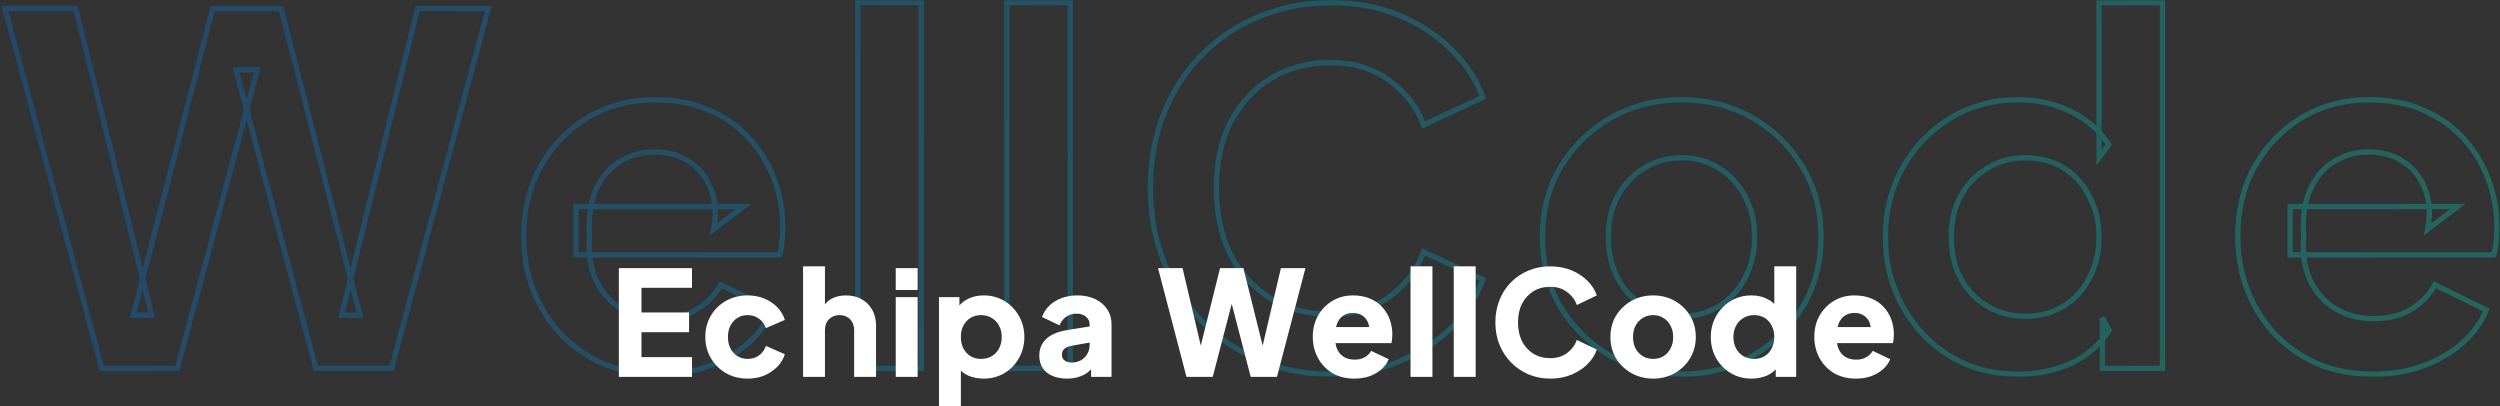 <svg width="942" height="153" viewBox="0 0 942 153" fill="none" xmlns="http://www.w3.org/2000/svg">
<rect x="0" y="0" width="942" height="153" fill="#333333" stroke="none"/>
<g opacity="0.3">
<mask id="path-1-outside-1_151_4805" maskUnits="userSpaceOnUse" x="-0.156" y="0" width="942" height="142" fill="black">
<rect fill="white" x="-0.156" width="942" height="142"/>
<path d="M38.351 138.815L1.844 3.185H28.494L57.152 118.789H50.216L80.151 3.185H105.888L135.641 118.789H128.705L157.363 3.185H184.013L147.506 138.815H119.031L88.913 26.306H96.944L66.826 138.815H38.351Z"/>
<path d="M248.421 141C238.199 141 229.255 138.694 221.589 134.082C213.922 129.47 207.96 123.219 203.701 115.33C199.441 107.441 197.312 98.703 197.312 89.114C197.312 79.162 199.441 70.363 203.701 62.717C208.081 54.949 213.983 48.82 221.406 44.329C228.951 39.838 237.348 37.593 246.596 37.593C254.384 37.593 261.199 38.867 267.04 41.416C273.002 43.965 278.052 47.485 282.19 51.975C286.327 56.466 289.491 61.624 291.682 67.45C293.872 73.154 294.967 79.344 294.967 86.019C294.967 87.719 294.845 89.478 294.602 91.299C294.48 93.12 294.176 94.697 293.689 96.032H217.026V77.827H280.182L268.865 86.384C269.96 80.801 269.656 75.824 267.952 71.455C266.37 67.086 263.693 63.627 259.921 61.078C256.27 58.529 251.829 57.255 246.596 57.255C241.607 57.255 237.165 58.529 233.271 61.078C229.377 63.505 226.396 67.147 224.327 72.001C222.38 76.735 221.65 82.5 222.136 89.296C221.65 95.365 222.441 100.766 224.509 105.499C226.7 110.111 229.864 113.692 234.001 116.241C238.26 118.789 243.128 120.064 248.604 120.064C254.08 120.064 258.704 118.911 262.476 116.605C266.37 114.299 269.413 111.204 271.603 107.32L290.951 116.787C289.004 121.52 285.962 125.707 281.825 129.348C277.687 132.99 272.759 135.842 267.04 137.905C261.442 139.968 255.236 141 248.421 141Z"/>
<path d="M323.234 138.815V1H347.146V138.815H323.234Z"/>
<path d="M379.365 138.815V1H403.277V138.815H379.365Z"/>
<path d="M501.39 141C491.655 141 482.65 139.24 474.375 135.72C466.222 132.201 459.042 127.285 452.836 120.974C446.752 114.663 442.006 107.259 438.598 98.763C435.191 90.267 433.487 80.983 433.487 70.909C433.487 60.835 435.13 51.55 438.416 43.055C441.823 34.437 446.569 27.034 452.653 20.844C458.86 14.533 466.1 9.678 474.375 6.28C482.65 2.76 491.655 1 501.39 1C511.125 1 519.826 2.638 527.492 5.915C535.28 9.192 541.851 13.562 547.206 19.023C552.56 24.364 556.393 30.25 558.705 36.683L536.436 47.06C533.881 40.263 529.561 34.68 523.476 30.311C517.392 25.82 510.03 23.575 501.39 23.575C492.872 23.575 485.327 25.577 478.756 29.583C472.306 33.588 467.256 39.11 463.605 46.15C460.076 53.189 458.312 61.442 458.312 70.909C458.312 80.376 460.076 88.69 463.605 95.85C467.256 102.89 472.306 108.412 478.756 112.417C485.327 116.423 492.872 118.425 501.39 118.425C510.03 118.425 517.392 116.241 523.476 111.871C529.561 107.381 533.881 101.737 536.436 94.94L558.705 105.317C556.393 111.75 552.56 117.697 547.206 123.159C541.851 128.499 535.28 132.808 527.492 136.085C519.826 139.361 511.125 141 501.39 141Z"/>
<path d="M633.764 141C624.028 141 615.145 138.755 607.114 134.264C599.204 129.773 592.876 123.644 588.13 115.876C583.506 108.109 581.194 99.249 581.194 89.296C581.194 79.344 583.506 70.484 588.13 62.717C592.876 54.949 599.204 48.82 607.114 44.329C615.023 39.838 623.907 37.593 633.764 37.593C643.499 37.593 652.321 39.838 660.231 44.329C668.141 48.82 674.408 54.949 679.032 62.717C683.778 70.363 686.151 79.223 686.151 89.296C686.151 99.249 683.778 108.109 679.032 115.876C674.286 123.644 667.958 129.773 660.048 134.264C652.138 138.755 643.377 141 633.764 141ZM633.764 119.153C639.118 119.153 643.803 117.879 647.819 115.33C651.956 112.782 655.181 109.262 657.493 104.771C659.927 100.159 661.143 95.001 661.143 89.296C661.143 83.471 659.927 78.373 657.493 74.004C655.181 69.513 651.956 65.993 647.819 63.445C643.803 60.775 639.118 59.44 633.764 59.44C628.288 59.44 623.481 60.775 619.343 63.445C615.206 65.993 611.92 69.513 609.487 74.004C607.175 78.373 606.018 83.471 606.018 89.296C606.018 95.001 607.175 100.159 609.487 104.771C611.92 109.262 615.206 112.782 619.343 115.33C623.481 117.879 628.288 119.153 633.764 119.153Z"/>
<path d="M760.606 141C750.992 141 742.413 138.755 734.869 134.264C727.324 129.652 721.361 123.401 716.98 115.512C712.599 107.623 710.409 98.885 710.409 89.296C710.409 79.587 712.599 70.848 716.98 63.081C721.361 55.313 727.324 49.123 734.869 44.511C742.535 39.899 751.053 37.593 760.423 37.593C767.968 37.593 774.661 39.11 780.502 42.144C786.465 45.057 791.15 49.184 794.557 54.524L790.906 59.44V1H814.818V138.815H792.184V119.7L794.739 124.433C791.332 129.773 786.586 133.9 780.502 136.813C774.417 139.604 767.785 141 760.606 141ZM763.161 119.153C768.637 119.153 773.444 117.879 777.581 115.33C781.719 112.782 784.943 109.262 787.255 104.771C789.689 100.28 790.906 95.122 790.906 89.296C790.906 83.592 789.689 78.495 787.255 74.004C784.943 69.392 781.719 65.811 777.581 63.263C773.444 60.714 768.637 59.44 763.161 59.44C757.807 59.44 753 60.775 748.741 63.445C744.482 65.993 741.135 69.513 738.702 74.004C736.39 78.373 735.234 83.471 735.234 89.296C735.234 95.122 736.39 100.28 738.702 104.771C741.135 109.262 744.482 112.782 748.741 115.33C753 117.879 757.807 119.153 763.161 119.153Z"/>
<path d="M894.299 141C884.077 141 875.133 138.694 867.466 134.082C859.8 129.47 853.837 123.219 849.578 115.33C845.319 107.441 843.189 98.703 843.189 89.114C843.189 79.162 845.319 70.363 849.578 62.717C853.959 54.949 859.861 48.82 867.284 44.329C874.828 39.838 883.225 37.593 892.473 37.593C900.261 37.593 907.076 38.867 912.917 41.416C918.88 43.965 923.93 47.485 928.067 51.975C932.205 56.466 935.368 61.624 937.559 67.45C939.749 73.154 940.844 79.344 940.844 86.019C940.844 87.719 940.723 89.478 940.479 91.299C940.358 93.12 940.054 94.697 939.567 96.032H862.903V77.827H926.059L914.742 86.384C915.837 80.801 915.533 75.824 913.83 71.455C912.248 67.086 909.57 63.627 905.798 61.078C902.147 58.529 897.706 57.255 892.473 57.255C887.484 57.255 883.042 58.529 879.148 61.078C875.254 63.505 872.273 67.147 870.204 72.001C868.257 76.735 867.527 82.5 868.014 89.296C867.527 95.365 868.318 100.766 870.387 105.499C872.577 110.111 875.741 113.692 879.878 116.241C884.138 118.789 889.005 120.064 894.481 120.064C899.957 120.064 904.581 118.911 908.354 116.605C912.248 114.299 915.29 111.204 917.48 107.32L936.829 116.787C934.882 121.52 931.839 125.707 927.702 129.348C923.565 132.99 918.636 135.842 912.917 137.905C907.319 139.968 901.113 141 894.299 141Z"/>
</mask>
<path d="M38.351 138.815L1.844 3.185H28.494L57.152 118.789H50.216L80.151 3.185H105.888L135.641 118.789H128.705L157.363 3.185H184.013L147.506 138.815H119.031L88.913 26.306H96.944L66.826 138.815H38.351Z" stroke="url(#paint0_linear_151_4805)" stroke-width="2" mask="url(#path-1-outside-1_151_4805)"/>
<path d="M248.421 141C238.199 141 229.255 138.694 221.589 134.082C213.922 129.47 207.96 123.219 203.701 115.33C199.441 107.441 197.312 98.703 197.312 89.114C197.312 79.162 199.441 70.363 203.701 62.717C208.081 54.949 213.983 48.82 221.406 44.329C228.951 39.838 237.348 37.593 246.596 37.593C254.384 37.593 261.199 38.867 267.04 41.416C273.002 43.965 278.052 47.485 282.19 51.975C286.327 56.466 289.491 61.624 291.682 67.45C293.872 73.154 294.967 79.344 294.967 86.019C294.967 87.719 294.845 89.478 294.602 91.299C294.48 93.12 294.176 94.697 293.689 96.032H217.026V77.827H280.182L268.865 86.384C269.96 80.801 269.656 75.824 267.952 71.455C266.37 67.086 263.693 63.627 259.921 61.078C256.27 58.529 251.829 57.255 246.596 57.255C241.607 57.255 237.165 58.529 233.271 61.078C229.377 63.505 226.396 67.147 224.327 72.001C222.38 76.735 221.65 82.5 222.136 89.296C221.65 95.365 222.441 100.766 224.509 105.499C226.7 110.111 229.864 113.692 234.001 116.241C238.26 118.789 243.128 120.064 248.604 120.064C254.08 120.064 258.704 118.911 262.476 116.605C266.37 114.299 269.413 111.204 271.603 107.32L290.951 116.787C289.004 121.52 285.962 125.707 281.825 129.348C277.687 132.99 272.759 135.842 267.04 137.905C261.442 139.968 255.236 141 248.421 141Z" stroke="url(#paint1_linear_151_4805)" stroke-width="2" mask="url(#path-1-outside-1_151_4805)"/>
<path d="M323.234 138.815V1H347.146V138.815H323.234Z" stroke="url(#paint2_linear_151_4805)" stroke-width="2" mask="url(#path-1-outside-1_151_4805)"/>
<path d="M379.365 138.815V1H403.277V138.815H379.365Z" stroke="url(#paint3_linear_151_4805)" stroke-width="2" mask="url(#path-1-outside-1_151_4805)"/>
<path d="M501.39 141C491.655 141 482.65 139.24 474.375 135.72C466.222 132.201 459.042 127.285 452.836 120.974C446.752 114.663 442.006 107.259 438.598 98.763C435.191 90.267 433.487 80.983 433.487 70.909C433.487 60.835 435.13 51.55 438.416 43.055C441.823 34.437 446.569 27.034 452.653 20.844C458.86 14.533 466.1 9.678 474.375 6.28C482.65 2.76 491.655 1 501.39 1C511.125 1 519.826 2.638 527.492 5.915C535.28 9.192 541.851 13.562 547.206 19.023C552.56 24.364 556.393 30.25 558.705 36.683L536.436 47.06C533.881 40.263 529.561 34.68 523.476 30.311C517.392 25.82 510.03 23.575 501.39 23.575C492.872 23.575 485.327 25.577 478.756 29.583C472.306 33.588 467.256 39.11 463.605 46.15C460.076 53.189 458.312 61.442 458.312 70.909C458.312 80.376 460.076 88.69 463.605 95.85C467.256 102.89 472.306 108.412 478.756 112.417C485.327 116.423 492.872 118.425 501.39 118.425C510.03 118.425 517.392 116.241 523.476 111.871C529.561 107.381 533.881 101.737 536.436 94.94L558.705 105.317C556.393 111.75 552.56 117.697 547.206 123.159C541.851 128.499 535.28 132.808 527.492 136.085C519.826 139.361 511.125 141 501.39 141Z" stroke="url(#paint4_linear_151_4805)" stroke-width="2" mask="url(#path-1-outside-1_151_4805)"/>
<path d="M633.764 141C624.028 141 615.145 138.755 607.114 134.264C599.204 129.773 592.876 123.644 588.13 115.876C583.506 108.109 581.194 99.249 581.194 89.296C581.194 79.344 583.506 70.484 588.13 62.717C592.876 54.949 599.204 48.82 607.114 44.329C615.023 39.838 623.907 37.593 633.764 37.593C643.499 37.593 652.321 39.838 660.231 44.329C668.141 48.82 674.408 54.949 679.032 62.717C683.778 70.363 686.151 79.223 686.151 89.296C686.151 99.249 683.778 108.109 679.032 115.876C674.286 123.644 667.958 129.773 660.048 134.264C652.138 138.755 643.377 141 633.764 141ZM633.764 119.153C639.118 119.153 643.803 117.879 647.819 115.33C651.956 112.782 655.181 109.262 657.493 104.771C659.927 100.159 661.143 95.001 661.143 89.296C661.143 83.471 659.927 78.373 657.493 74.004C655.181 69.513 651.956 65.993 647.819 63.445C643.803 60.775 639.118 59.44 633.764 59.44C628.288 59.44 623.481 60.775 619.343 63.445C615.206 65.993 611.92 69.513 609.487 74.004C607.175 78.373 606.018 83.471 606.018 89.296C606.018 95.001 607.175 100.159 609.487 104.771C611.92 109.262 615.206 112.782 619.343 115.33C623.481 117.879 628.288 119.153 633.764 119.153Z" stroke="url(#paint5_linear_151_4805)" stroke-width="2" mask="url(#path-1-outside-1_151_4805)"/>
<path d="M760.606 141C750.992 141 742.413 138.755 734.869 134.264C727.324 129.652 721.361 123.401 716.98 115.512C712.599 107.623 710.409 98.885 710.409 89.296C710.409 79.587 712.599 70.848 716.98 63.081C721.361 55.313 727.324 49.123 734.869 44.511C742.535 39.899 751.053 37.593 760.423 37.593C767.968 37.593 774.661 39.11 780.502 42.144C786.465 45.057 791.15 49.184 794.557 54.524L790.906 59.44V1H814.818V138.815H792.184V119.7L794.739 124.433C791.332 129.773 786.586 133.9 780.502 136.813C774.417 139.604 767.785 141 760.606 141ZM763.161 119.153C768.637 119.153 773.444 117.879 777.581 115.33C781.719 112.782 784.943 109.262 787.255 104.771C789.689 100.28 790.906 95.122 790.906 89.296C790.906 83.592 789.689 78.495 787.255 74.004C784.943 69.392 781.719 65.811 777.581 63.263C773.444 60.714 768.637 59.44 763.161 59.44C757.807 59.44 753 60.775 748.741 63.445C744.482 65.993 741.135 69.513 738.702 74.004C736.39 78.373 735.234 83.471 735.234 89.296C735.234 95.122 736.39 100.28 738.702 104.771C741.135 109.262 744.482 112.782 748.741 115.33C753 117.879 757.807 119.153 763.161 119.153Z" stroke="url(#paint6_linear_151_4805)" stroke-width="2" mask="url(#path-1-outside-1_151_4805)"/>
<path d="M894.299 141C884.077 141 875.133 138.694 867.466 134.082C859.8 129.47 853.837 123.219 849.578 115.33C845.319 107.441 843.189 98.703 843.189 89.114C843.189 79.162 845.319 70.363 849.578 62.717C853.959 54.949 859.861 48.82 867.284 44.329C874.828 39.838 883.225 37.593 892.473 37.593C900.261 37.593 907.076 38.867 912.917 41.416C918.88 43.965 923.93 47.485 928.067 51.975C932.205 56.466 935.368 61.624 937.559 67.45C939.749 73.154 940.844 79.344 940.844 86.019C940.844 87.719 940.723 89.478 940.479 91.299C940.358 93.12 940.054 94.697 939.567 96.032H862.903V77.827H926.059L914.742 86.384C915.837 80.801 915.533 75.824 913.83 71.455C912.248 67.086 909.57 63.627 905.798 61.078C902.147 58.529 897.706 57.255 892.473 57.255C887.484 57.255 883.042 58.529 879.148 61.078C875.254 63.505 872.273 67.147 870.204 72.001C868.257 76.735 867.527 82.5 868.014 89.296C867.527 95.365 868.318 100.766 870.387 105.499C872.577 110.111 875.741 113.692 879.878 116.241C884.138 118.789 889.005 120.064 894.481 120.064C899.957 120.064 904.581 118.911 908.354 116.605C912.248 114.299 915.29 111.204 917.48 107.32L936.829 116.787C934.882 121.52 931.839 125.707 927.702 129.348C923.565 132.99 918.636 135.842 912.917 137.905C907.319 139.968 901.113 141 894.299 141Z" stroke="url(#paint7_linear_151_4805)" stroke-width="2" mask="url(#path-1-outside-1_151_4805)"/>
</g>
<path d="M233.187 142V101.025H260.742V108.45H241.712V117.745H259.642V125.17H241.712V134.575H260.742V142H233.187ZM281.71 142.66C278.703 142.66 275.99 141.982 273.57 140.625C271.186 139.232 269.28 137.343 267.85 134.96C266.456 132.577 265.76 129.9 265.76 126.93C265.76 123.96 266.456 121.302 267.85 118.955C269.243 116.572 271.15 114.702 273.57 113.345C275.99 111.988 278.703 111.31 281.71 111.31C283.946 111.31 286.018 111.695 287.925 112.465C289.831 113.235 291.463 114.317 292.82 115.71C294.176 117.067 295.148 118.68 295.735 120.55L288.585 123.63C288.071 122.127 287.191 120.935 285.945 120.055C284.735 119.175 283.323 118.735 281.71 118.735C280.28 118.735 278.996 119.083 277.86 119.78C276.76 120.477 275.88 121.448 275.22 122.695C274.596 123.942 274.285 125.372 274.285 126.985C274.285 128.598 274.596 130.028 275.22 131.275C275.88 132.522 276.76 133.493 277.86 134.19C278.996 134.887 280.28 135.235 281.71 135.235C283.36 135.235 284.79 134.795 286 133.915C287.21 133.035 288.071 131.843 288.585 130.34L295.735 133.475C295.185 135.235 294.231 136.812 292.875 138.205C291.518 139.598 289.886 140.698 287.98 141.505C286.073 142.275 283.983 142.66 281.71 142.66ZM302.593 142V100.365H310.843V117.91L309.853 116.59C310.549 114.793 311.668 113.473 313.208 112.63C314.784 111.75 316.618 111.31 318.708 111.31C320.981 111.31 322.961 111.787 324.648 112.74C326.371 113.693 327.709 115.032 328.663 116.755C329.616 118.442 330.093 120.422 330.093 122.695V142H321.843V124.455C321.843 123.282 321.604 122.273 321.128 121.43C320.688 120.587 320.046 119.927 319.203 119.45C318.396 118.973 317.443 118.735 316.343 118.735C315.279 118.735 314.326 118.973 313.483 119.45C312.639 119.927 311.979 120.587 311.503 121.43C311.063 122.273 310.843 123.282 310.843 124.455V142H302.593ZM337.517 142V111.97H345.767V142H337.517ZM337.517 109.275V101.025H345.767V109.275H337.517ZM353.805 153V111.97H361.505V117.69L360.79 116.04C361.78 114.537 363.118 113.382 364.805 112.575C366.528 111.732 368.49 111.31 370.69 111.31C373.55 111.31 376.135 112.007 378.445 113.4C380.755 114.793 382.588 116.682 383.945 119.065C385.301 121.412 385.98 124.052 385.98 126.985C385.98 129.882 385.301 132.522 383.945 134.905C382.625 137.288 380.81 139.177 378.5 140.57C376.19 141.963 373.568 142.66 370.635 142.66C368.581 142.66 366.675 142.293 364.915 141.56C363.191 140.79 361.798 139.672 360.735 138.205L362.055 136.5V153H353.805ZM369.645 135.235C371.185 135.235 372.541 134.887 373.715 134.19C374.888 133.493 375.805 132.522 376.465 131.275C377.125 130.028 377.455 128.598 377.455 126.985C377.455 125.372 377.125 123.96 376.465 122.75C375.805 121.503 374.888 120.532 373.715 119.835C372.541 119.102 371.185 118.735 369.645 118.735C368.178 118.735 366.858 119.083 365.685 119.78C364.548 120.477 363.65 121.448 362.99 122.695C362.366 123.942 362.055 125.372 362.055 126.985C362.055 128.598 362.366 130.028 362.99 131.275C363.65 132.522 364.548 133.493 365.685 134.19C366.858 134.887 368.178 135.235 369.645 135.235ZM402.106 142.66C399.943 142.66 398.073 142.312 396.496 141.615C394.92 140.918 393.71 139.928 392.866 138.645C392.023 137.325 391.601 135.767 391.601 133.97C391.601 132.283 391.986 130.798 392.756 129.515C393.526 128.195 394.7 127.095 396.276 126.215C397.89 125.335 399.888 124.712 402.271 124.345L411.456 122.86V128.91L403.756 130.285C402.583 130.505 401.685 130.89 401.061 131.44C400.438 131.953 400.126 132.705 400.126 133.695C400.126 134.612 400.475 135.327 401.171 135.84C401.868 136.353 402.73 136.61 403.756 136.61C405.113 136.61 406.305 136.317 407.331 135.73C408.358 135.143 409.146 134.355 409.696 133.365C410.283 132.338 410.576 131.22 410.576 130.01V122.2C410.576 121.063 410.118 120.11 409.201 119.34C408.321 118.57 407.111 118.185 405.571 118.185C404.105 118.185 402.803 118.588 401.666 119.395C400.566 120.202 399.76 121.265 399.246 122.585L392.646 119.45C393.233 117.763 394.168 116.315 395.451 115.105C396.735 113.895 398.275 112.96 400.071 112.3C401.868 111.64 403.83 111.31 405.956 111.31C408.486 111.31 410.723 111.768 412.666 112.685C414.61 113.602 416.113 114.885 417.176 116.535C418.276 118.148 418.826 120.037 418.826 122.2V142H411.126V137.16L412.996 136.83C412.116 138.15 411.145 139.25 410.081 140.13C409.018 140.973 407.826 141.597 406.506 142C405.186 142.44 403.72 142.66 402.106 142.66ZM447.065 142L436.34 101.025H445.58L453.665 135.345H451.19L459.715 101.025H468.515L477.04 135.345H474.565L482.65 101.025H491.89L481.165 142H471.265L462.685 109H465.545L456.965 142H447.065ZM510.332 142.66C507.142 142.66 504.374 141.963 502.027 140.57C499.68 139.14 497.865 137.233 496.582 134.85C495.299 132.467 494.657 129.827 494.657 126.93C494.657 123.923 495.317 121.247 496.637 118.9C497.994 116.553 499.809 114.702 502.082 113.345C504.355 111.988 506.922 111.31 509.782 111.31C512.165 111.31 514.274 111.695 516.107 112.465C517.94 113.198 519.48 114.243 520.727 115.6C522.01 116.957 522.982 118.533 523.642 120.33C524.302 122.09 524.632 124.015 524.632 126.105C524.632 126.692 524.595 127.278 524.522 127.865C524.485 128.415 524.394 128.892 524.247 129.295H501.752V123.245H519.572L515.667 126.105C516.034 124.528 516.015 123.135 515.612 121.925C515.209 120.678 514.494 119.707 513.467 119.01C512.477 118.277 511.249 117.91 509.782 117.91C508.352 117.91 507.124 118.258 506.097 118.955C505.07 119.652 504.3 120.678 503.787 122.035C503.274 123.392 503.072 125.042 503.182 126.985C503.035 128.672 503.237 130.157 503.787 131.44C504.337 132.723 505.18 133.732 506.317 134.465C507.454 135.162 508.829 135.51 510.442 135.51C511.909 135.51 513.155 135.217 514.182 134.63C515.245 134.043 516.07 133.237 516.657 132.21L523.257 135.345C522.67 136.812 521.735 138.095 520.452 139.195C519.205 140.295 517.72 141.157 515.997 141.78C514.274 142.367 512.385 142.66 510.332 142.66ZM531.49 142V100.365H539.74V142H531.49ZM547.777 142V100.365H556.027V142H547.777ZM584.139 142.66C581.206 142.66 578.474 142.128 575.944 141.065C573.451 140.002 571.269 138.517 569.399 136.61C567.529 134.703 566.063 132.467 564.999 129.9C563.973 127.333 563.459 124.528 563.459 121.485C563.459 118.442 563.973 115.637 564.999 113.07C566.026 110.467 567.474 108.23 569.344 106.36C571.214 104.453 573.396 102.987 575.889 101.96C578.419 100.897 581.169 100.365 584.139 100.365C587.109 100.365 589.768 100.86 592.114 101.85C594.498 102.84 596.514 104.16 598.164 105.81C599.814 107.46 600.988 109.293 601.684 111.31L594.149 114.94C593.453 112.96 592.224 111.328 590.464 110.045C588.741 108.725 586.633 108.065 584.139 108.065C581.719 108.065 579.593 108.633 577.759 109.77C575.926 110.907 574.496 112.483 573.469 114.5C572.479 116.48 571.984 118.808 571.984 121.485C571.984 124.162 572.479 126.508 573.469 128.525C574.496 130.542 575.926 132.118 577.759 133.255C579.593 134.392 581.719 134.96 584.139 134.96C586.633 134.96 588.741 134.318 590.464 133.035C592.224 131.715 593.453 130.065 594.149 128.085L601.684 131.715C600.988 133.732 599.814 135.565 598.164 137.215C596.514 138.865 594.498 140.185 592.114 141.175C589.768 142.165 587.109 142.66 584.139 142.66ZM622.918 142.66C619.948 142.66 617.234 141.982 614.778 140.625C612.358 139.268 610.414 137.417 608.948 135.07C607.518 132.687 606.803 129.992 606.803 126.985C606.803 123.942 607.518 121.247 608.948 118.9C610.414 116.553 612.358 114.702 614.778 113.345C617.234 111.988 619.948 111.31 622.918 111.31C625.888 111.31 628.583 111.988 631.003 113.345C633.423 114.702 635.348 116.553 636.778 118.9C638.244 121.247 638.978 123.942 638.978 126.985C638.978 129.992 638.244 132.687 636.778 135.07C635.348 137.417 633.423 139.268 631.003 140.625C628.583 141.982 625.888 142.66 622.918 142.66ZM622.918 135.235C624.421 135.235 625.723 134.887 626.823 134.19C627.959 133.493 628.839 132.522 629.463 131.275C630.123 130.028 630.453 128.598 630.453 126.985C630.453 125.372 630.123 123.96 629.463 122.75C628.839 121.503 627.959 120.532 626.823 119.835C625.723 119.102 624.421 118.735 622.918 118.735C621.414 118.735 620.094 119.102 618.958 119.835C617.821 120.532 616.923 121.503 616.263 122.75C615.639 123.96 615.328 125.372 615.328 126.985C615.328 128.598 615.639 130.028 616.263 131.275C616.923 132.522 617.821 133.493 618.958 134.19C620.094 134.887 621.414 135.235 622.918 135.235ZM659.973 142.66C657.039 142.66 654.418 141.963 652.108 140.57C649.798 139.177 647.964 137.288 646.608 134.905C645.288 132.522 644.628 129.882 644.628 126.985C644.628 124.052 645.306 121.412 646.663 119.065C648.019 116.682 649.853 114.793 652.163 113.4C654.473 112.007 657.058 111.31 659.918 111.31C662.118 111.31 664.061 111.732 665.748 112.575C667.471 113.382 668.828 114.537 669.818 116.04L668.553 117.69V100.365H676.803V142H669.103V136.5L669.873 138.205C668.846 139.672 667.453 140.79 665.693 141.56C663.933 142.293 662.026 142.66 659.973 142.66ZM660.963 135.235C662.466 135.235 663.786 134.887 664.923 134.19C666.059 133.493 666.939 132.522 667.563 131.275C668.223 130.028 668.553 128.598 668.553 126.985C668.553 125.372 668.223 123.942 667.563 122.695C666.939 121.448 666.059 120.477 664.923 119.78C663.786 119.083 662.466 118.735 660.963 118.735C659.459 118.735 658.103 119.102 656.893 119.835C655.719 120.532 654.803 121.503 654.143 122.75C653.483 123.96 653.153 125.372 653.153 126.985C653.153 128.598 653.483 130.028 654.143 131.275C654.803 132.522 655.719 133.493 656.893 134.19C658.103 134.887 659.459 135.235 660.963 135.235ZM699.31 142.66C696.12 142.66 693.351 141.963 691.005 140.57C688.658 139.14 686.843 137.233 685.56 134.85C684.276 132.467 683.635 129.827 683.635 126.93C683.635 123.923 684.295 121.247 685.615 118.9C686.971 116.553 688.786 114.702 691.06 113.345C693.333 111.988 695.9 111.31 698.76 111.31C701.143 111.31 703.251 111.695 705.085 112.465C706.918 113.198 708.458 114.243 709.705 115.6C710.988 116.957 711.96 118.533 712.62 120.33C713.28 122.09 713.61 124.015 713.61 126.105C713.61 126.692 713.573 127.278 713.5 127.865C713.463 128.415 713.371 128.892 713.225 129.295H690.73V123.245H708.55L704.645 126.105C705.011 124.528 704.993 123.135 704.59 121.925C704.186 120.678 703.471 119.707 702.445 119.01C701.455 118.277 700.226 117.91 698.76 117.91C697.33 117.91 696.101 118.258 695.075 118.955C694.048 119.652 693.278 120.678 692.765 122.035C692.251 123.392 692.05 125.042 692.16 126.985C692.013 128.672 692.215 130.157 692.765 131.44C693.315 132.723 694.158 133.732 695.295 134.465C696.431 135.162 697.806 135.51 699.42 135.51C700.886 135.51 702.133 135.217 703.16 134.63C704.223 134.043 705.048 133.237 705.635 132.21L712.235 135.345C711.648 136.812 710.713 138.095 709.43 139.195C708.183 140.295 706.698 141.157 704.975 141.78C703.251 142.367 701.363 142.66 699.31 142.66Z" fill="white"/>
<defs>
<linearGradient id="paint0_linear_151_4805" x1="33.978" y1="1" x2="822.989" y2="329.654" gradientUnits="userSpaceOnUse">
<stop stop-color="#0079EA"/>
<stop offset="1" stop-color="#00DBC7"/>
</linearGradient>
<linearGradient id="paint1_linear_151_4805" x1="33.978" y1="1" x2="822.989" y2="329.654" gradientUnits="userSpaceOnUse">
<stop stop-color="#0079EA"/>
<stop offset="1" stop-color="#00DBC7"/>
</linearGradient>
<linearGradient id="paint2_linear_151_4805" x1="33.978" y1="1" x2="822.989" y2="329.654" gradientUnits="userSpaceOnUse">
<stop stop-color="#0079EA"/>
<stop offset="1" stop-color="#00DBC7"/>
</linearGradient>
<linearGradient id="paint3_linear_151_4805" x1="33.978" y1="1" x2="822.989" y2="329.654" gradientUnits="userSpaceOnUse">
<stop stop-color="#0079EA"/>
<stop offset="1" stop-color="#00DBC7"/>
</linearGradient>
<linearGradient id="paint4_linear_151_4805" x1="33.978" y1="1" x2="822.989" y2="329.654" gradientUnits="userSpaceOnUse">
<stop stop-color="#0079EA"/>
<stop offset="1" stop-color="#00DBC7"/>
</linearGradient>
<linearGradient id="paint5_linear_151_4805" x1="33.978" y1="1" x2="822.989" y2="329.654" gradientUnits="userSpaceOnUse">
<stop stop-color="#0079EA"/>
<stop offset="1" stop-color="#00DBC7"/>
</linearGradient>
<linearGradient id="paint6_linear_151_4805" x1="33.978" y1="1" x2="822.989" y2="329.654" gradientUnits="userSpaceOnUse">
<stop stop-color="#0079EA"/>
<stop offset="1" stop-color="#00DBC7"/>
</linearGradient>
<linearGradient id="paint7_linear_151_4805" x1="33.978" y1="1" x2="822.989" y2="329.654" gradientUnits="userSpaceOnUse">
<stop stop-color="#0079EA"/>
<stop offset="1" stop-color="#00DBC7"/>
</linearGradient>
</defs>
</svg>
